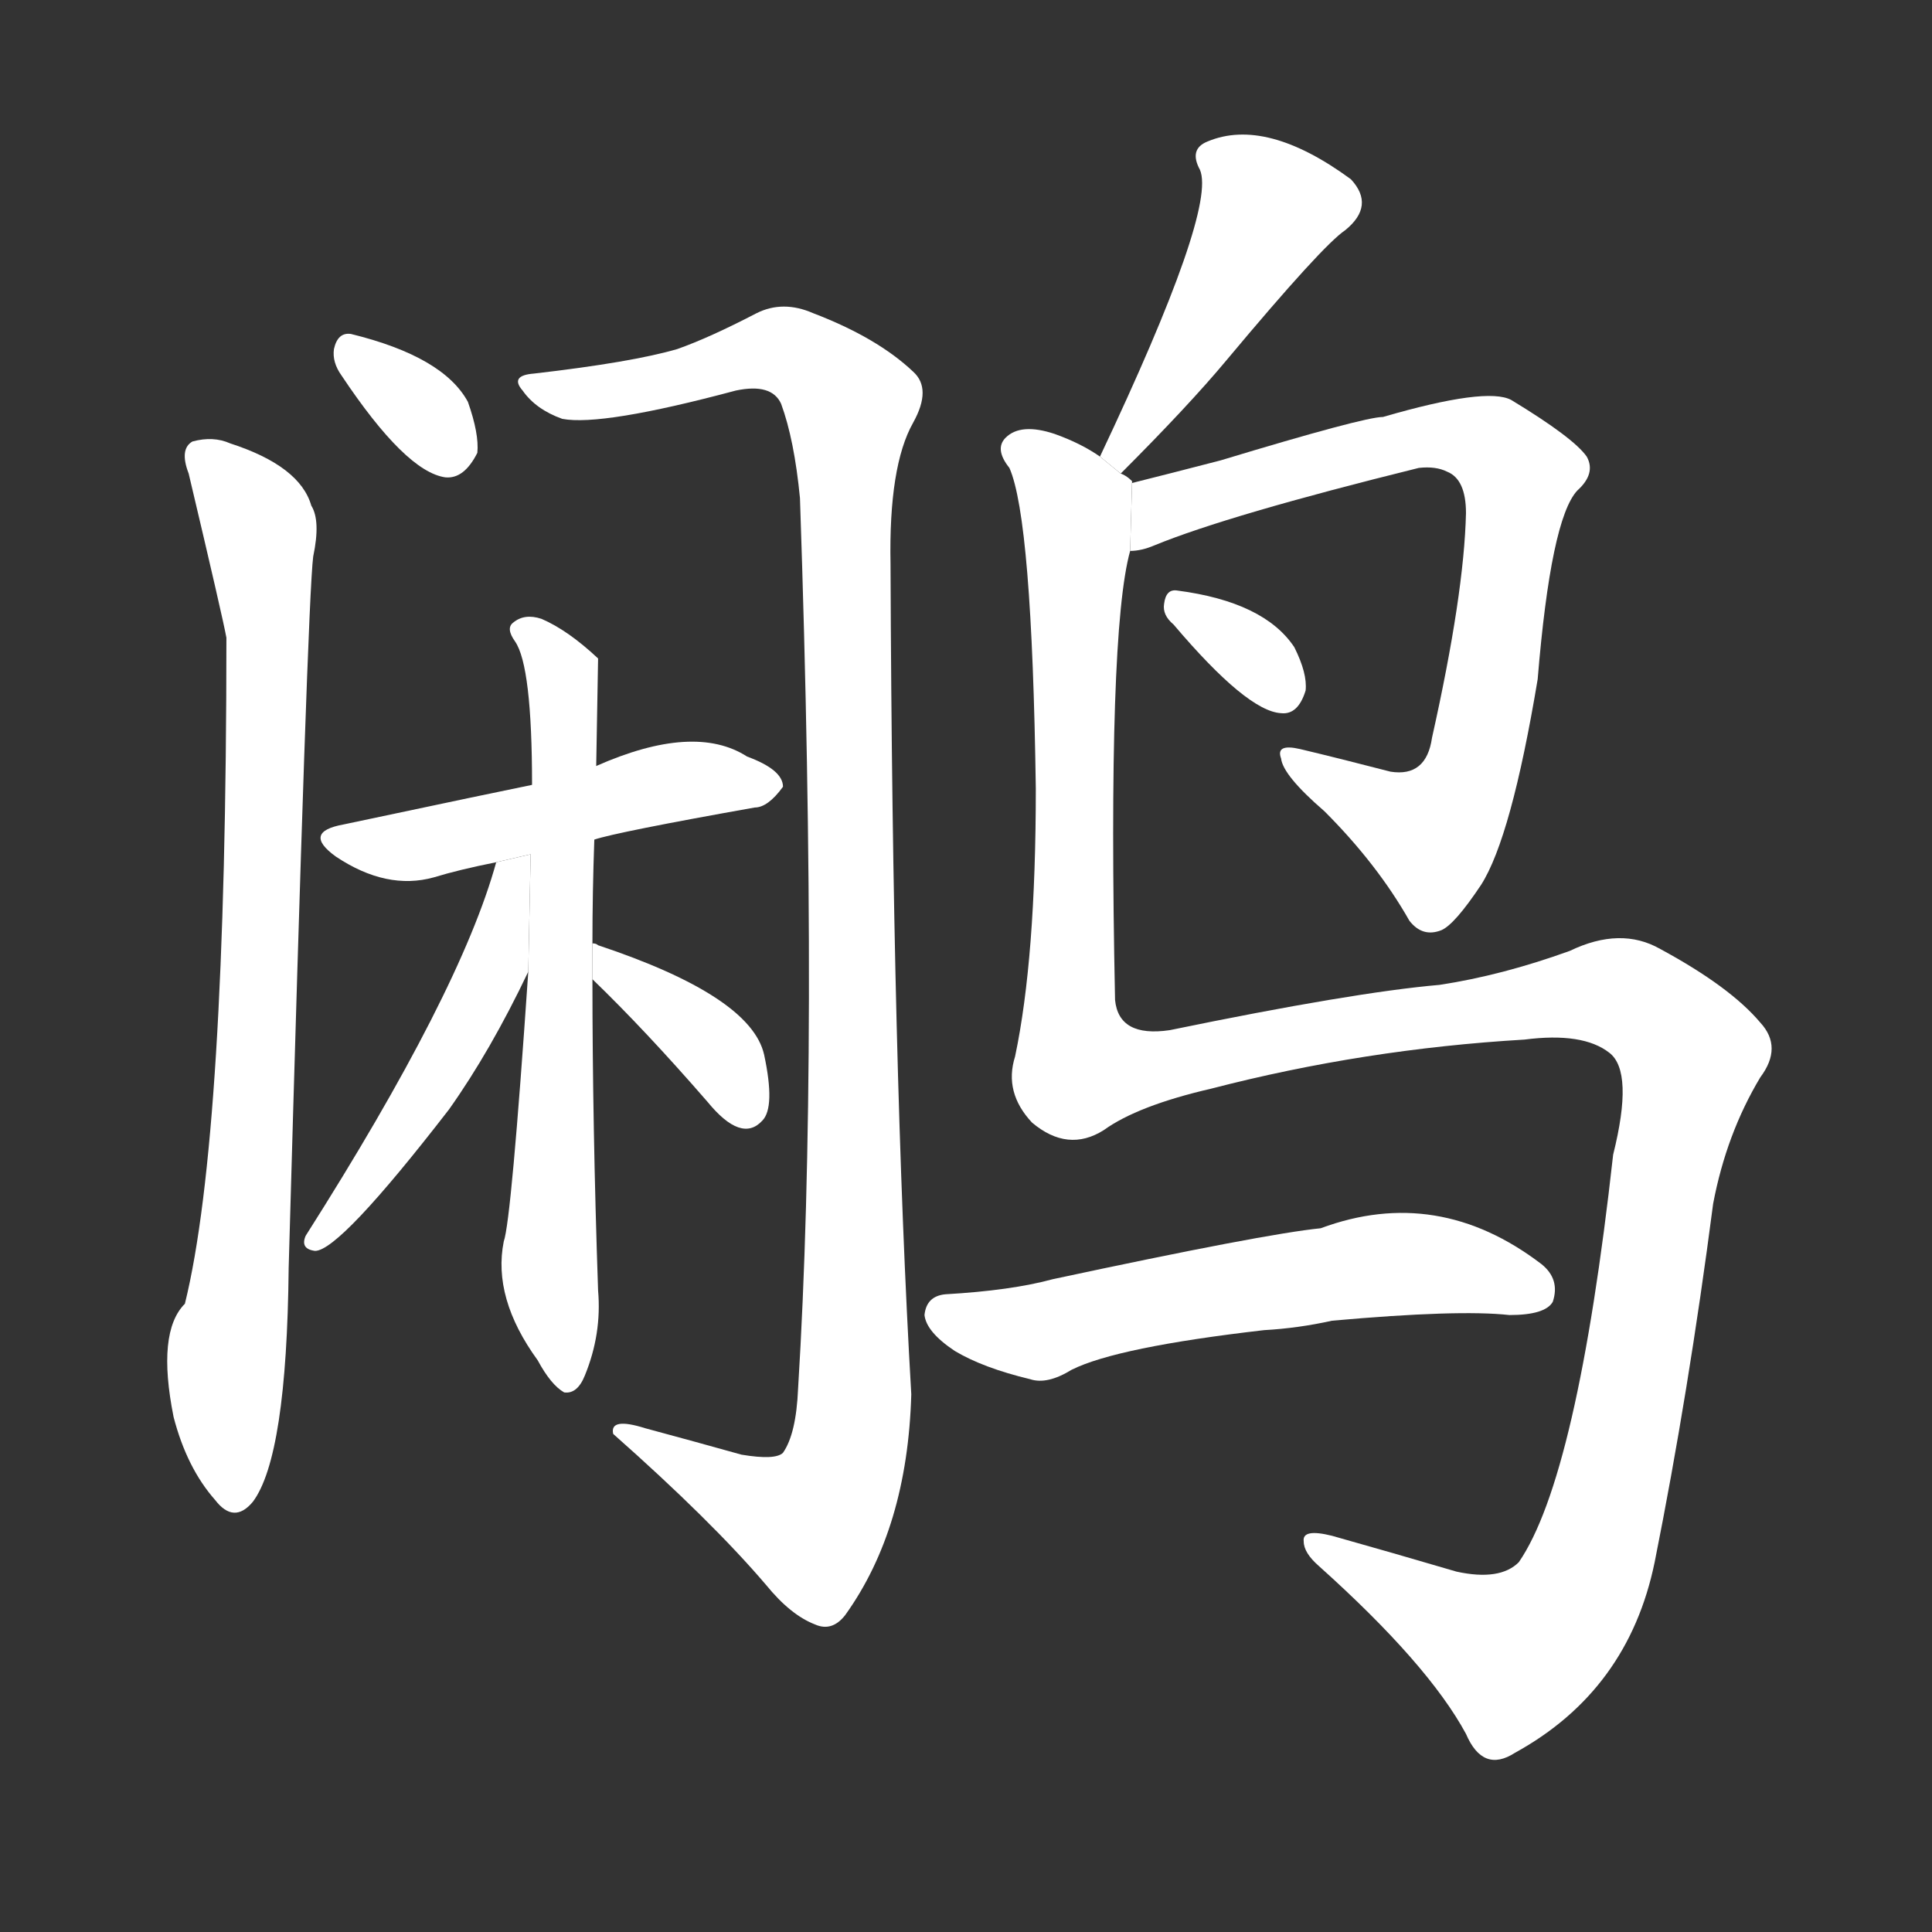<!-- u9e47_xian2_simp_silver_pheasant_lophura -->
<!-- 9E47 -->
<!-- 9.0E+47 -->
<!-- 9.0E+47 -->
<svg viewBox="0 0 1024 1024">
  <rect x="0" y="0" width="1024" height="1024" fill="#333333" stroke="none"/>
  <g transform="scale(1, -1) translate(0, -900)">
    <path fill="#FFFFFF" d="M 181 701 Q 215 650 236 647 Q 246 646 253 660 Q 254 670 248 687 Q 235 711 186 723 Q 179 724 177 715 Q 176 708 181 701 Z"></path>
    <path fill="#FFFFFF" d="M 100 649 Q 118 573 120 562 Q 120 298 98 209 Q 83 194 92 149 Q 99 122 114 105 Q 124 92 134 104 Q 152 128 153 228 Q 163 582 166 605 Q 170 624 165 632 Q 159 653 122 665 Q 113 669 102 666 Q 95 662 100 649 Z"></path>
    <path fill="#FFFFFF" d="M 393 129 Q 368 136 342 143 Q 323 149 325 140 Q 377 94 406 60 Q 419 44 432 39 Q 441 35 448 44 Q 481 90 483 161 Q 473 333 472 601 Q 471 653 484 676 Q 494 694 484 703 Q 465 721 431 734 Q 415 741 401 734 Q 376 721 359 715 Q 335 708 283 702 Q 270 701 277 693 Q 284 683 298 678 Q 319 674 390 693 Q 409 697 414 686 Q 421 667 424 636 Q 434 342 423 164 Q 422 140 415 130 Q 411 126 393 129 Z"></path>
    <path fill="#FFFFFF" d="M 315 455 Q 327 459 400 472 Q 407 472 415 483 Q 415 492 396 499 Q 368 517 316 494 L 282 484 Q 267 481 182 463 Q 160 459 178 446 Q 205 428 230 435 Q 243 439 263 443 L 315 455 Z"></path>
    <path fill="#FFFFFF" d="M 314 400 Q 314 427 315 455 L 316 494 Q 317 549 317 551 Q 301 566 287 572 Q 278 575 272 570 Q 268 567 273 560 Q 282 547 282 484 L 280 385 Q 271 253 267 242 Q 261 212 285 179 Q 292 166 299 162 Q 306 161 310 171 Q 319 193 317 216 Q 314 304 314 381 L 314 400 Z"></path>
    <path fill="#FFFFFF" d="M 263 443 Q 244 374 162 245 Q 159 238 167 237 Q 180 237 238 312 Q 260 343 280 385 L 281.257 447.213 L 263 443 Z"></path>
    <path fill="#FFFFFF" d="M 314 381 Q 342 354 375 316 Q 393 294 404 306 Q 411 313 405 341 Q 398 372 317 399 Q 316 400 314 400 L 314 381 Z"></path>
    <path fill="#FFFFFF" d="M 594 649 Q 630 685 650 709 Q 701 770 713 778 Q 729 791 716 805 Q 671 838 640 825 Q 630 821 636 810 Q 645 789 583 658 L 594 649 Z"></path>
    <path fill="#FFFFFF" d="M 599 608 Q 605 608 612 611 Q 651 627 752 652 Q 761 653 767 650 Q 777 646 777 628 Q 776 585 759 509 Q 756 488 737 491 Q 710 498 689 503 Q 676 506 679 498 Q 680 489 702 470 Q 730 442 747 412 Q 754 403 764 407 Q 771 410 785 431 Q 801 456 815 540 Q 822 625 836 640 Q 846 649 841 658 Q 834 668 801 688 Q 788 695 733 679 Q 723 679 647 656 Q 620 649 600 644 L 599 608 Z"></path>
    <path fill="#FFFFFF" d="M 622 569 Q 661 523 679 522 Q 688 521 692 534 Q 693 543 686 557 Q 670 581 624 587 Q 618 588 617 580 Q 616 574 622 569 Z"></path>
    <path fill="#FFFFFF" d="M 585 301 Q 603 314 642 323 Q 723 344 808 349 Q 839 353 853 342 Q 866 332 855 288 Q 836 117 805 72 Q 795 62 772 67 Q 738 77 706 86 Q 690 90 691 83 Q 691 77 699 70 Q 757 18 777 -19 Q 786 -40 803 -29 Q 863 4 877 72 Q 895 162 908 262 Q 915 299 933 329 Q 945 345 933 358 Q 917 377 880 397 Q 859 409 832 396 Q 796 383 763 378 Q 717 374 620 354 Q 593 350 591 370 Q 587 565 599 608 L 600 644 L 600 645 Q 597 648 594 649 L 583 658 Q 573 665 559 670 Q 541 676 533 668 Q 527 662 535 652 Q 547 625 549 482 Q 549 392 538 340 Q 532 321 547 305 Q 566 289 585 301 Z"></path>
    <path fill="#FFFFFF" d="M 670 195 Q 688 196 706 200 Q 773 206 800 203 Q 819 203 823 210 Q 827 222 817 230 Q 762 272 700 249 Q 670 246 558 222 Q 536 216 501 214 Q 491 213 490 203 Q 491 194 506 184 Q 521 175 546 169 Q 555 166 568 174 Q 592 186 670 195 Z"></path>
  </g>
</svg>
